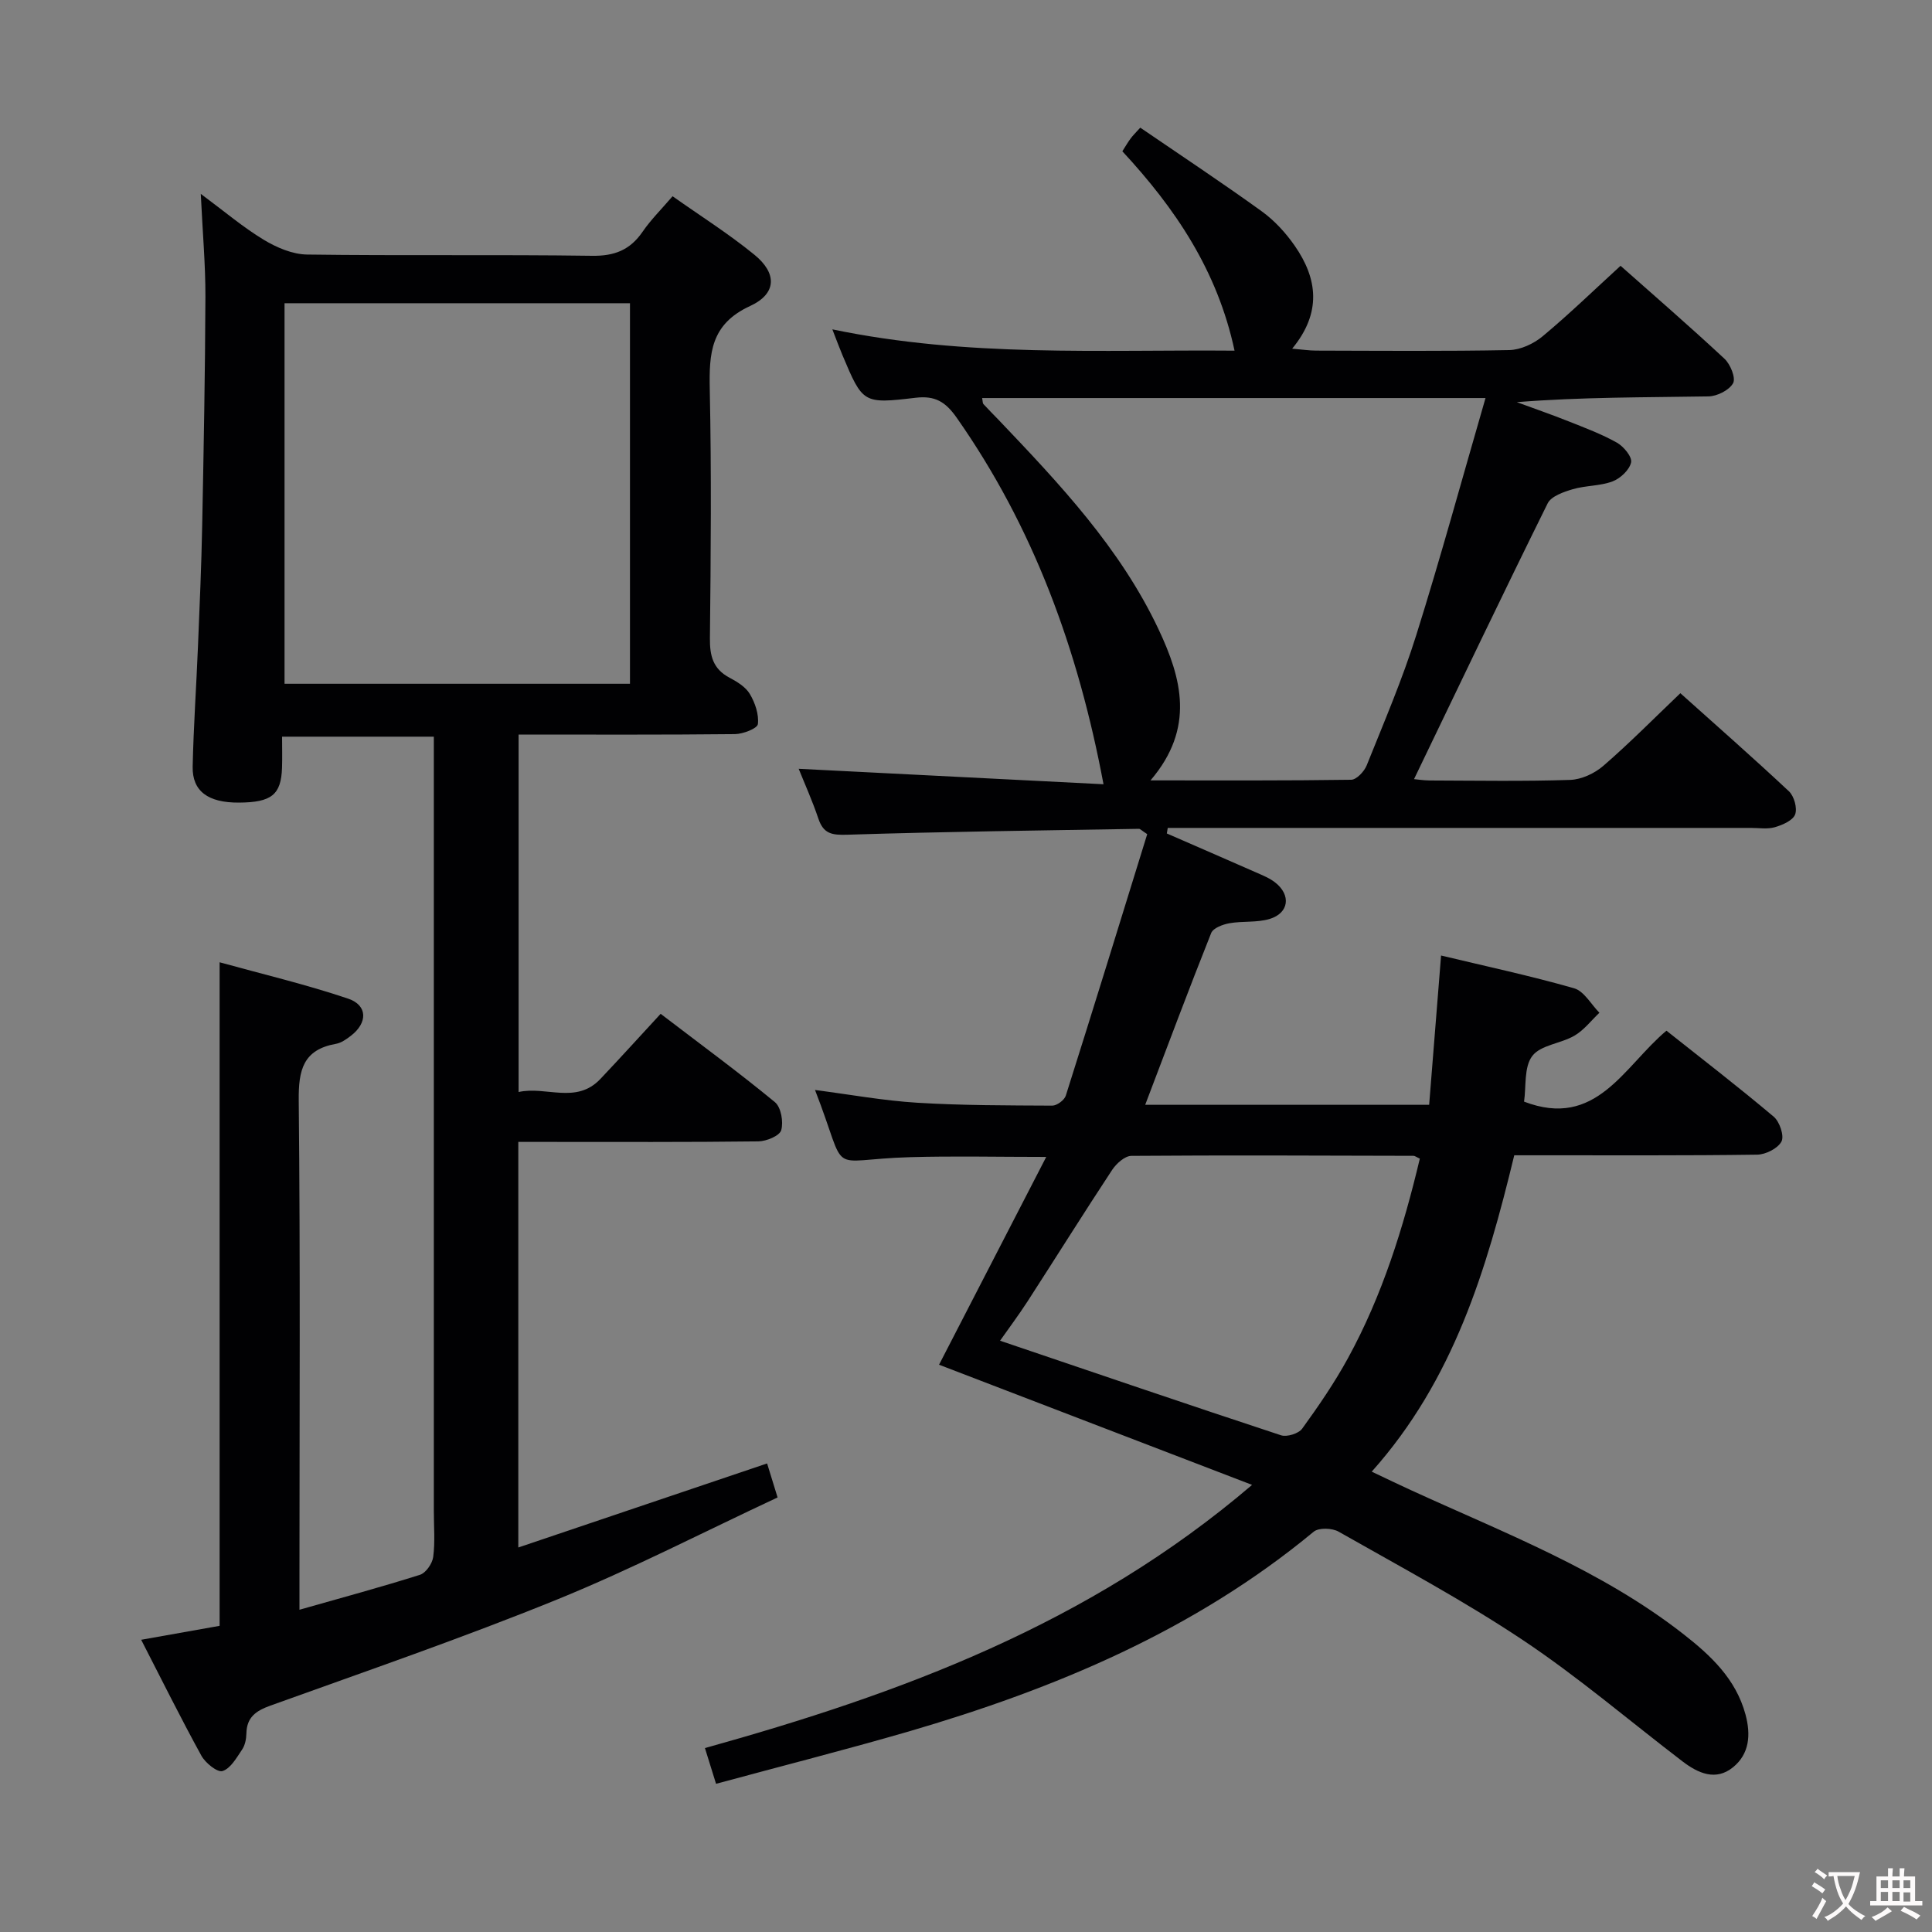 <svg enable-background="new 0 0 400 400" viewBox="0 0 400 400" xmlns="http://www.w3.org/2000/svg"><rect x="0" y="0" width="400" height="400" fill="#808080" stroke="none"/><path d="m148.25 369.32c-.87-2.82-1.5-4.85-2.3-7.4 40.46-11.28 79.41-25.55 113.28-54.49-22.5-8.64-43.81-16.82-64.81-24.88 7.22-14 14.51-28.13 22.19-43.02-10.11 0-19.16-.21-28.2.05-17.84.51-12.51 4.45-19.67-13.91 7.25.94 14.18 2.21 21.16 2.64 9.3.57 18.64.55 27.96.6.96 0 2.5-1.14 2.8-2.06 5.74-18.12 11.33-36.28 16.86-54.15-1.2-.78-1.46-1.11-1.72-1.1-20.13.34-40.27.58-60.39 1.22-3.17.1-4.91-.18-5.97-3.32-1.26-3.75-2.9-7.37-4.08-10.33 21.1 1.07 42.27 2.14 63.11 3.2-5.25-27.96-14.52-53.25-30.4-75.89-2.33-3.32-4.49-4.6-8.49-4.13-10.92 1.3-10.95 1.15-15.16-8.82-.61-1.46-1.16-2.94-2.09-5.34 27.97 5.82 55.37 4.18 83.27 4.41-3.55-16.62-12.3-29.49-23.23-41.28.65-1.02 1.14-1.87 1.72-2.65.47-.64 1.05-1.2 1.99-2.24 8.48 5.8 16.92 11.38 25.12 17.3 2.65 1.91 5 4.47 6.87 7.17 4.7 6.77 5.63 13.81-.54 21.29 2.16.18 3.56.4 4.96.4 13.33.03 26.67.15 39.99-.11 2.34-.05 5.05-1.31 6.9-2.85 5.49-4.57 10.63-9.56 16.14-14.6 6.66 5.91 14.21 12.44 21.51 19.24 1.23 1.14 2.38 3.98 1.79 5.06-.79 1.45-3.3 2.71-5.1 2.74-13.12.22-26.25.12-39.68 1.19 3.57 1.32 7.18 2.56 10.71 3.97 3.39 1.35 6.85 2.64 10.02 4.42 1.4.79 3.18 2.95 2.93 4.09-.34 1.55-2.22 3.32-3.84 3.93-2.59.97-5.57.83-8.25 1.62-1.89.56-4.44 1.44-5.18 2.92-9.35 18.88-18.42 37.9-27.67 57.1.55.05 1.94.27 3.33.28 9.67.03 19.34.2 28.99-.12 2.35-.08 5.06-1.34 6.87-2.91 5.4-4.67 10.43-9.77 15.95-15.04 7.28 6.53 15 13.3 22.49 20.32 1.07 1.01 1.76 3.5 1.27 4.79-.48 1.25-2.61 2.17-4.18 2.63-1.54.45-3.3.15-4.97.15-38.5 0-76.99 0-115.49 0-1.75 0-3.5 0-5.25 0-.06.38-.13.77-.19 1.15 6.16 2.69 12.33 5.36 18.48 8.07 1.36.6 2.79 1.17 3.94 2.07 3.34 2.61 2.88 6.34-1.14 7.56-2.63.79-5.59.4-8.34.89-1.37.25-3.35.99-3.76 2.03-4.66 11.69-9.06 23.47-13.66 35.56h58.79c.81-10.12 1.62-20.3 2.47-30.91 9.25 2.22 18.48 4.19 27.53 6.78 2.07.59 3.52 3.32 5.25 5.07-1.7 1.61-3.19 3.59-5.16 4.74-2.82 1.65-6.99 1.92-8.73 4.2-1.76 2.3-1.25 6.33-1.71 9.46 14.97 5.74 20.62-7.25 29.48-14.69 7.5 5.95 14.99 11.72 22.21 17.81 1.22 1.03 2.21 3.96 1.61 5.13-.75 1.44-3.27 2.71-5.05 2.73-14.83.21-29.66.12-44.49.13-1.81 0-3.62 0-5.79 0-5.72 23.61-12.53 46.5-29.51 65.5 3.02 1.43 5.6 2.68 8.21 3.87 19.32 8.86 39.31 16.48 56.29 29.74 5.66 4.42 10.9 9.29 12.89 16.68 1.13 4.2.81 8.15-2.58 10.91-3.57 2.91-7.25 1.24-10.46-1.21-10.97-8.38-21.51-17.41-32.97-25.06-12.28-8.2-25.38-15.2-38.24-22.51-1.34-.76-4.11-.86-5.16.02-24.71 20.46-53.55 32.51-83.93 41.38-13.05 3.78-26.23 7.13-39.8 10.81zm89.95-207.75c14.69 0 28.13.07 41.55-.13 1.11-.02 2.7-1.71 3.21-2.98 3.58-8.92 7.39-17.8 10.26-26.96 5.05-16.07 9.48-32.34 14.34-49.09-35.53 0-69.84 0-104.22 0 .13.65.09 1.05.27 1.25 1.01 1.11 2.07 2.16 3.11 3.24 12.63 13.25 25.22 26.59 33.14 43.38 4.76 10.1 7.64 20.43-1.66 31.29zm-31.15 116.01c19.66 6.66 38.88 13.23 58.17 19.58 1.22.4 3.64-.35 4.38-1.37 3.4-4.69 6.7-9.51 9.48-14.59 7.12-13.01 11.48-27.03 14.88-41.32-.73-.33-1.02-.58-1.32-.58-19.47-.05-38.93-.14-58.4.01-1.36.01-3.11 1.59-3.98 2.9-5.94 9.02-11.67 18.18-17.53 27.25-1.86 2.87-3.92 5.61-5.68 8.12z" fill="#010103"/><path d="m29.23 339.5c5.76-1.03 10.95-1.95 16.24-2.89 0-45.59 0-90.97 0-137.38 8.97 2.48 17.93 4.6 26.61 7.53 4.08 1.38 4.05 5.03.55 7.7-.91.7-1.97 1.45-3.05 1.65-6.81 1.2-7.8 5.4-7.73 11.73.34 33.15.15 66.3.15 99.46v5.98c8.76-2.49 16.91-4.69 24.94-7.23 1.23-.39 2.57-2.33 2.75-3.7.41-3.11.13-6.31.13-9.48 0-51.32 0-102.63 0-153.95 0-1.99 0-3.97 0-6.4-10.45 0-20.63 0-31.42 0 0 2.2.06 4.32-.01 6.45-.19 5.58-2.17 7.16-8.93 7.2-6.36.04-9.68-2.35-9.57-7.46.18-8.31.76-16.61 1.1-24.92s.71-16.62.87-24.93c.31-15.8.61-31.6.67-47.4.02-6.63-.58-13.26-.96-21.32 4.91 3.64 8.76 6.92 13.03 9.5 2.67 1.61 5.95 3.02 8.98 3.06 19.66.27 39.32-.02 58.98.26 4.66.07 7.89-1.2 10.48-4.98 1.68-2.45 3.83-4.58 6.21-7.35 5.74 4.06 11.61 7.76 16.94 12.11 4.69 3.82 4.68 8.05-.9 10.62-8.18 3.77-8.49 9.81-8.34 17.28.36 17.15.22 34.32.03 51.48-.04 3.67.64 6.37 4.04 8.18 1.59.84 3.37 1.93 4.23 3.39 1.08 1.82 1.9 4.22 1.66 6.23-.11.9-3.06 2.05-4.74 2.07-14.81.16-29.62.09-44.8.09v74.01c5.68-1.28 11.9 2.6 16.92-2.69 4.12-4.35 8.14-8.79 12.49-13.5 8.52 6.51 16.26 12.19 23.66 18.29 1.27 1.05 1.8 4.09 1.3 5.81-.34 1.17-3.07 2.29-4.74 2.31-14.66.18-29.32.11-43.98.11-1.8 0-3.6 0-5.71 0v83.97c17.33-5.85 34.25-11.57 51.51-17.4.62 2.02 1.24 4.02 2.17 7.04-15.31 7.15-30.21 14.85-45.67 21.14-19.53 7.94-39.49 14.81-59.34 21.96-3.02 1.09-4.9 2.41-4.97 5.79-.02 1.13-.28 2.43-.9 3.33-1.14 1.69-2.38 3.91-4.05 4.43-1.06.32-3.54-1.68-4.37-3.19-4.31-7.84-8.28-15.86-12.46-23.99zm101.2-197.93c0-26.64 0-52.67 0-78.79-24.1 0-47.8 0-71.52 0v78.79z" fill="#010103"/><g fill="#fcfafa"><path d="m377.9 391.2c-.2.3-.4.5-.6.8-.7-.6-1.4-1-2.2-1.5.2-.3.4-.5.5-.8.6.4 1.4.8 2.3 1.5zm-1.8 6.1c-.2-.2-.5-.4-.9-.6.4-.6.8-1.2 1.2-1.9s.7-1.3.9-1.9c.3.3.5.5.8.7-.7 1.3-1.4 2.6-2 3.7zm2.2-9c-.3.3-.5.5-.6.8-.6-.6-1.3-1.1-2-1.5.3-.3.5-.5.6-.7.6.5 1.3.9 2 1.4zm.3.2v-.9h2 4.5c-.3 1.3-.6 2.5-1 3.6s-.9 2.1-1.4 3c.4.5 1 1 1.6 1.4s1.2.8 1.9 1.1c-.3.2-.5.4-.8.8-.4-.3-1-.7-1.6-1.2s-1.2-1.1-1.6-1.6c-.5.6-1.1 1.1-1.7 1.6s-1.4.9-2.1 1.4c-.1-.3-.3-.5-.7-.8.6-.2 1.2-.5 1.9-1s1.4-1.1 2-1.8c-.5-.8-.9-1.6-1.2-2.5s-.6-2-.8-3.2c-.4.1-.7.1-1 .1zm2.5 2.7c.3 1 .7 1.7 1 2.2.3-.5.6-1.1 1-2s.6-1.9.9-3h-3.2-.4c.1.9.3 1.8.7 2.8z"/><path d="m396.5 388.5v1.5 3.6h1.5v.9c-.4 0-1 0-1.7 0h-7.9c-.5 0-.9 0-1.2 0v-.9h1.3v-3.5c0-.7 0-1.2 0-1.6h2.4c0-.8 0-1.4 0-1.7h1c0 .3-.1.8-.1 1.7h1.5c0-.8 0-1.4 0-1.7h1c0 .3-.1.9-.1 1.7zm-8.2 9.2c-.2-.3-.5-.5-.8-.8.8-.3 1.4-.6 1.9-.9s1-.7 1.4-1.1c.3.3.6.5.9.8-1.6 1-2.8 1.6-3.4 2zm2.6-6.8v-1.6h-1.5v1.6zm0 2.7v-1.9h-1.5v1.9zm2.4-2.7v-1.6h-1.5v1.6zm0 2.7v-1.9h-1.5v1.9zm.2 2 .7-.8c.4.2.9.5 1.6.8s1.3.7 1.8 1c-.3.3-.5.5-.8.8-.4-.3-1.5-1-3.3-1.8zm2-4.7v-1.6h-1.4v1.6zm0 2.8v-1.9h-1.4v1.9z"/></g></svg>
